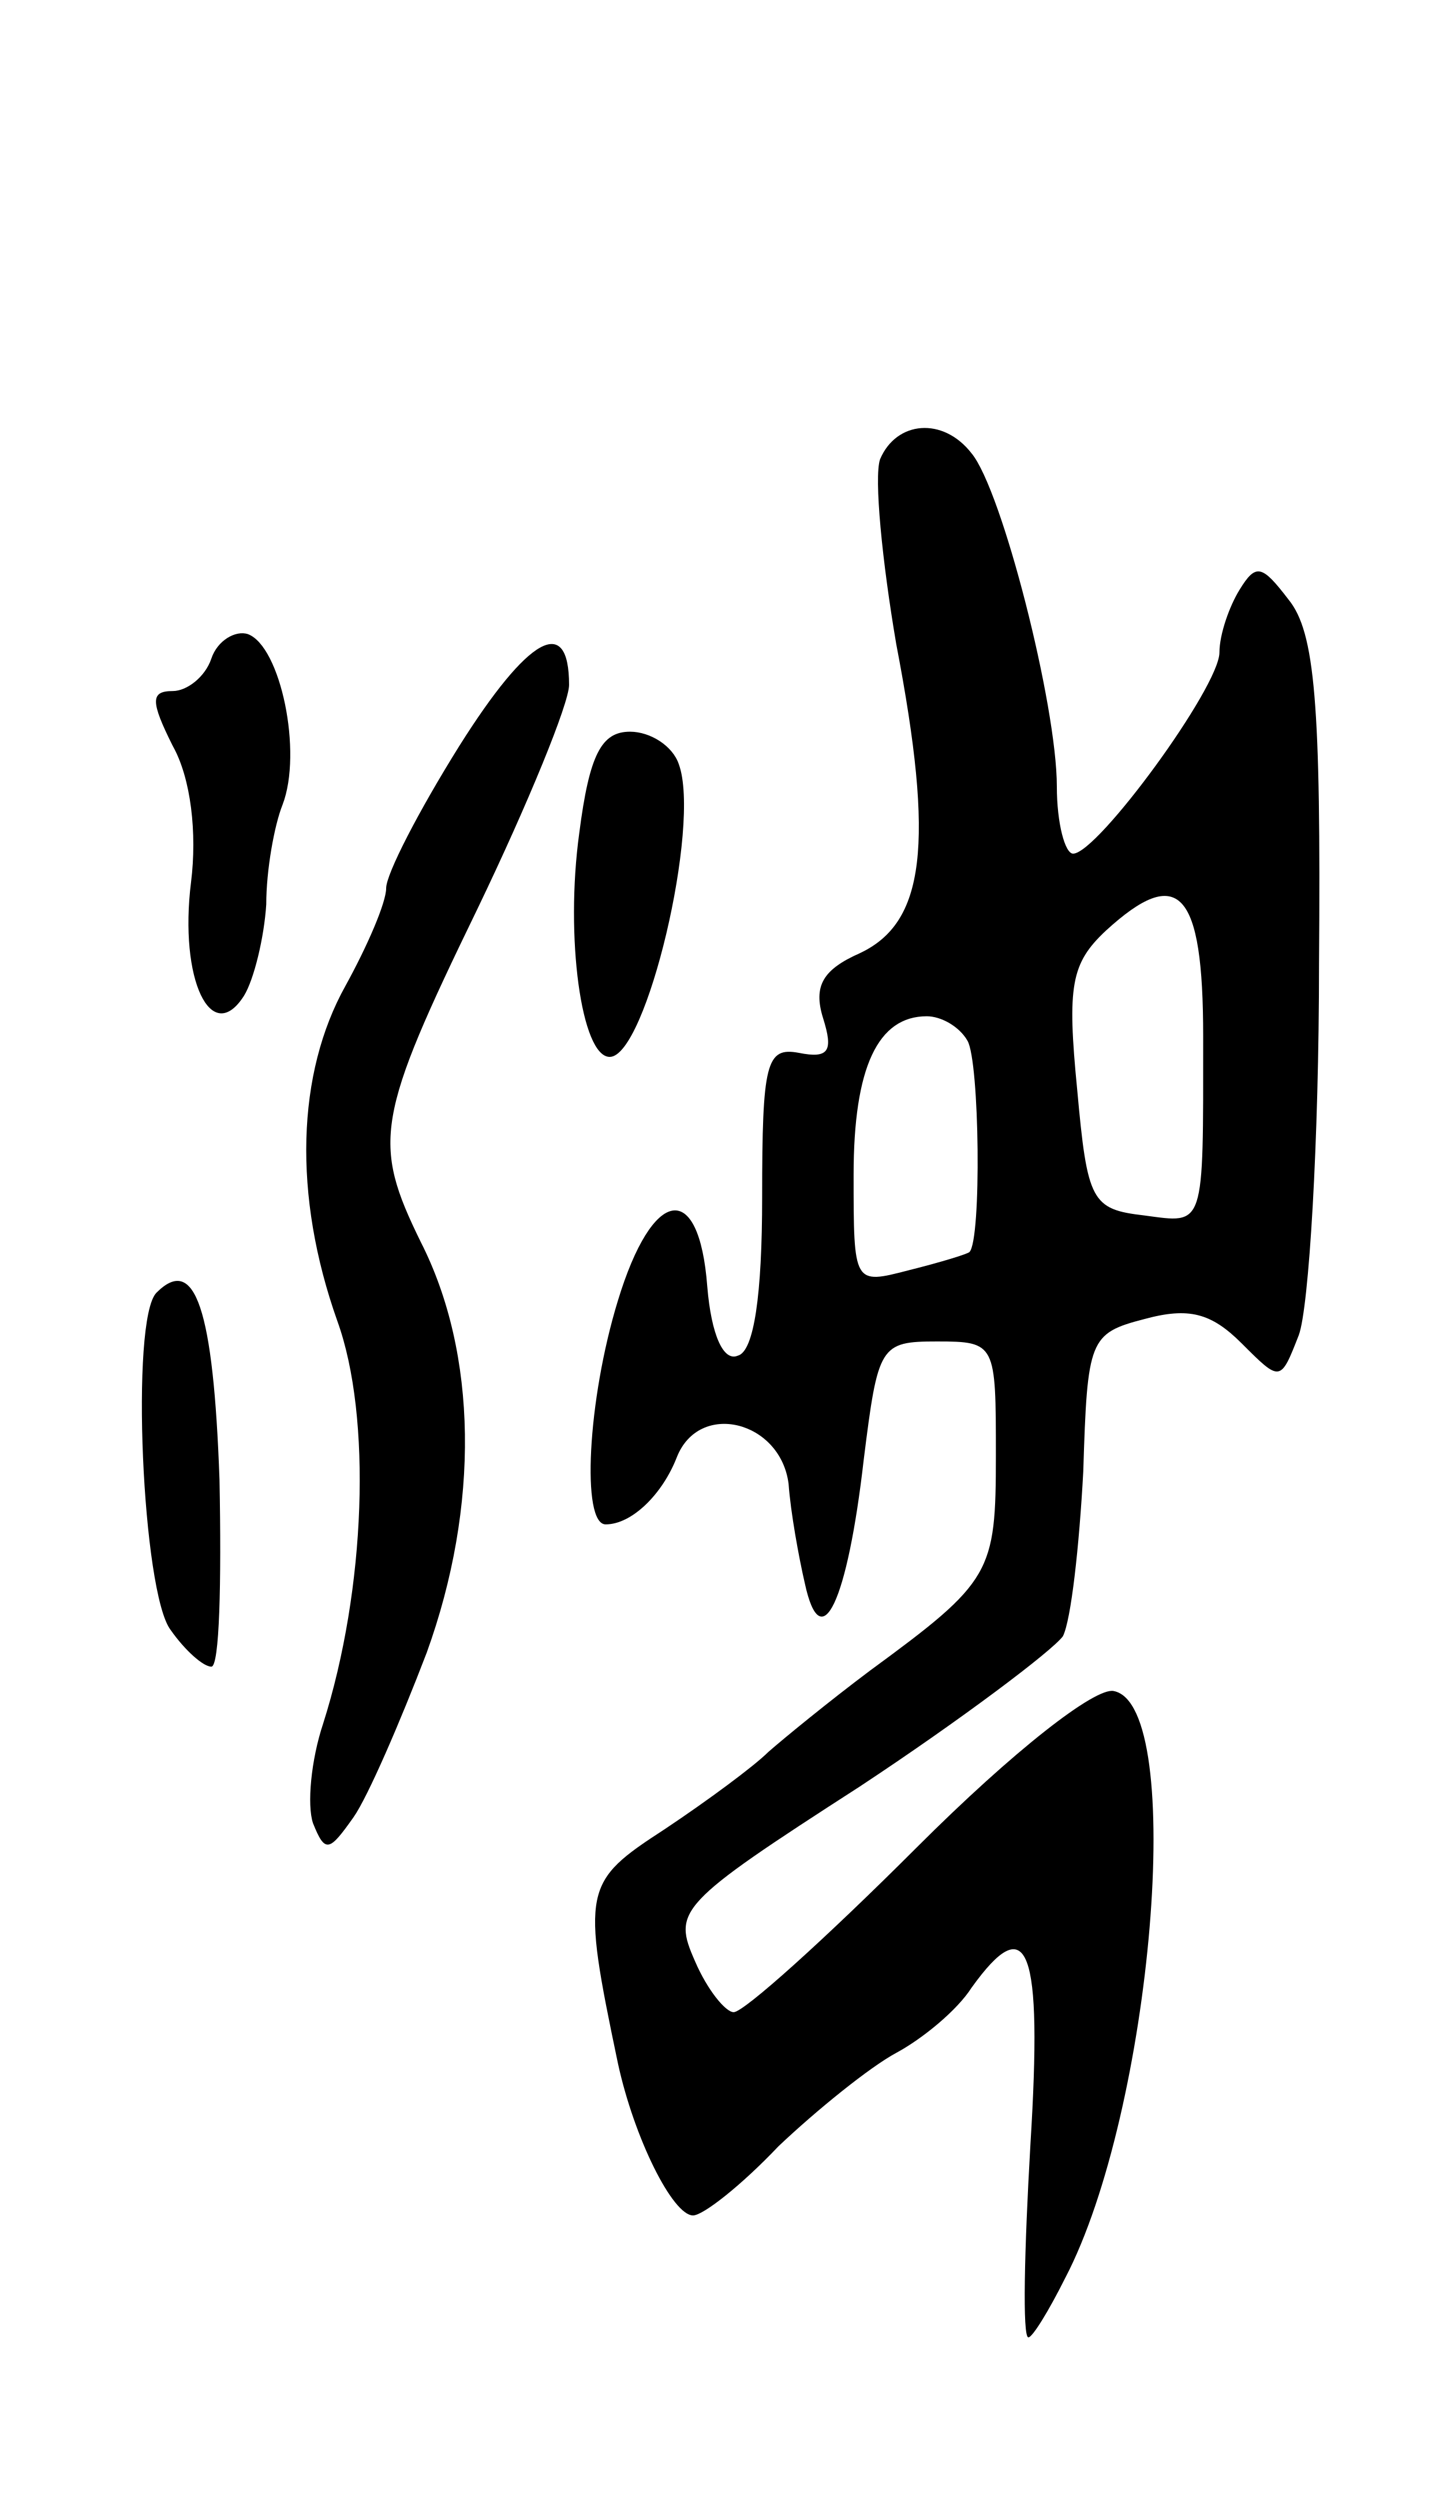<svg version="1.0" xmlns="http://www.w3.org/2000/svg"
 width="71pt" height="123pt" viewBox="0 0 71 123"
 preserveAspectRatio="xMidYMid meet">
<g transform="translate(0,123) scale(0.1,-0.1)"
fill="#000000" stroke="none">
<path d="M433 1004 c-3 -9 1 -50 8 -91 19 -99 14 -137 -18 -152 -18 -8 -23
-16 -18 -32 5 -16 3 -20 -12 -17 -16 3 -18 -5 -18 -71 0 -48 -4 -76 -12 -78
-7 -3 -13 10 -15 34 -4 53 -27 49 -44 -7 -15 -49 -18 -110 -6 -110 13 0 28 15
35 33 11 28 51 18 55 -13 1 -14 5 -36 8 -49 8 -37 21 -9 29 61 7 56 8 58 36
58 29 0 29 -1 29 -56 0 -58 -2 -62 -62 -106 -20 -15 -42 -33 -50 -40 -7 -7
-30 -24 -51 -38 -40 -26 -41 -29 -23 -115 8 -37 27 -75 37 -75 5 0 24 15 42
34 19 18 45 39 58 46 13 7 30 21 37 32 28 39 35 20 29 -77 -3 -52 -4 -95 -1
-95 2 0 10 13 18 29 43 82 60 282 24 289 -9 2 -49 -29 -97 -77 -45 -45 -85
-81 -90 -81 -4 0 -13 11 -19 25 -11 25 -9 28 81 86 50 33 95 67 100 74 4 8 8
44 10 81 2 65 3 68 30 75 22 6 33 3 48 -12 19 -19 19 -19 28 4 5 13 10 95 10
183 1 128 -2 163 -15 179 -13 17 -16 18 -24 5 -5 -8 -10 -22 -10 -31 0 -17
-60 -99 -72 -99 -4 0 -8 15 -8 33 0 40 -27 146 -42 164 -14 18 -37 16 -45 -3z
m159 -284 c0 -95 1 -92 -29 -88 -26 3 -28 7 -33 62 -5 51 -3 62 14 78 36 33
48 20 48 -52z m-116 -2 c6 -10 7 -98 1 -104 -1 -1 -14 -5 -30 -9 -27 -7 -27
-7 -27 47 0 53 12 78 36 78 7 0 16 -5 20 -12z"/>
<path d="M104 906 c-3 -9 -12 -16 -19 -16 -11 0 -11 -5 0 -27 9 -16 12 -43 9
-67 -6 -48 10 -81 26 -56 5 8 10 29 11 45 0 17 4 39 8 49 10 26 -1 78 -17 84
-6 2 -15 -3 -18 -12z"/>
<path d="M226 863 c-20 -32 -36 -63 -36 -70 0 -7 -9 -28 -20 -48 -24 -43 -26
-103 -4 -165 17 -47 14 -132 -7 -198 -6 -18 -8 -40 -5 -49 6 -15 8 -14 20 3 7
10 23 47 36 81 26 72 25 147 -3 202 -24 49 -22 61 28 164 25 52 45 101 45 110
0 35 -20 24 -54 -30z"/>
<path d="M285 820 c-7 -51 1 -110 15 -110 18 0 45 114 34 144 -3 9 -14 16 -24
16 -14 0 -20 -11 -25 -50z"/>
<path d="M77 594 c-13 -13 -7 -148 7 -166 7 -10 16 -18 20 -18 4 0 5 41 4 92
-3 84 -12 111 -31 92z"/>
</g>
</svg>
